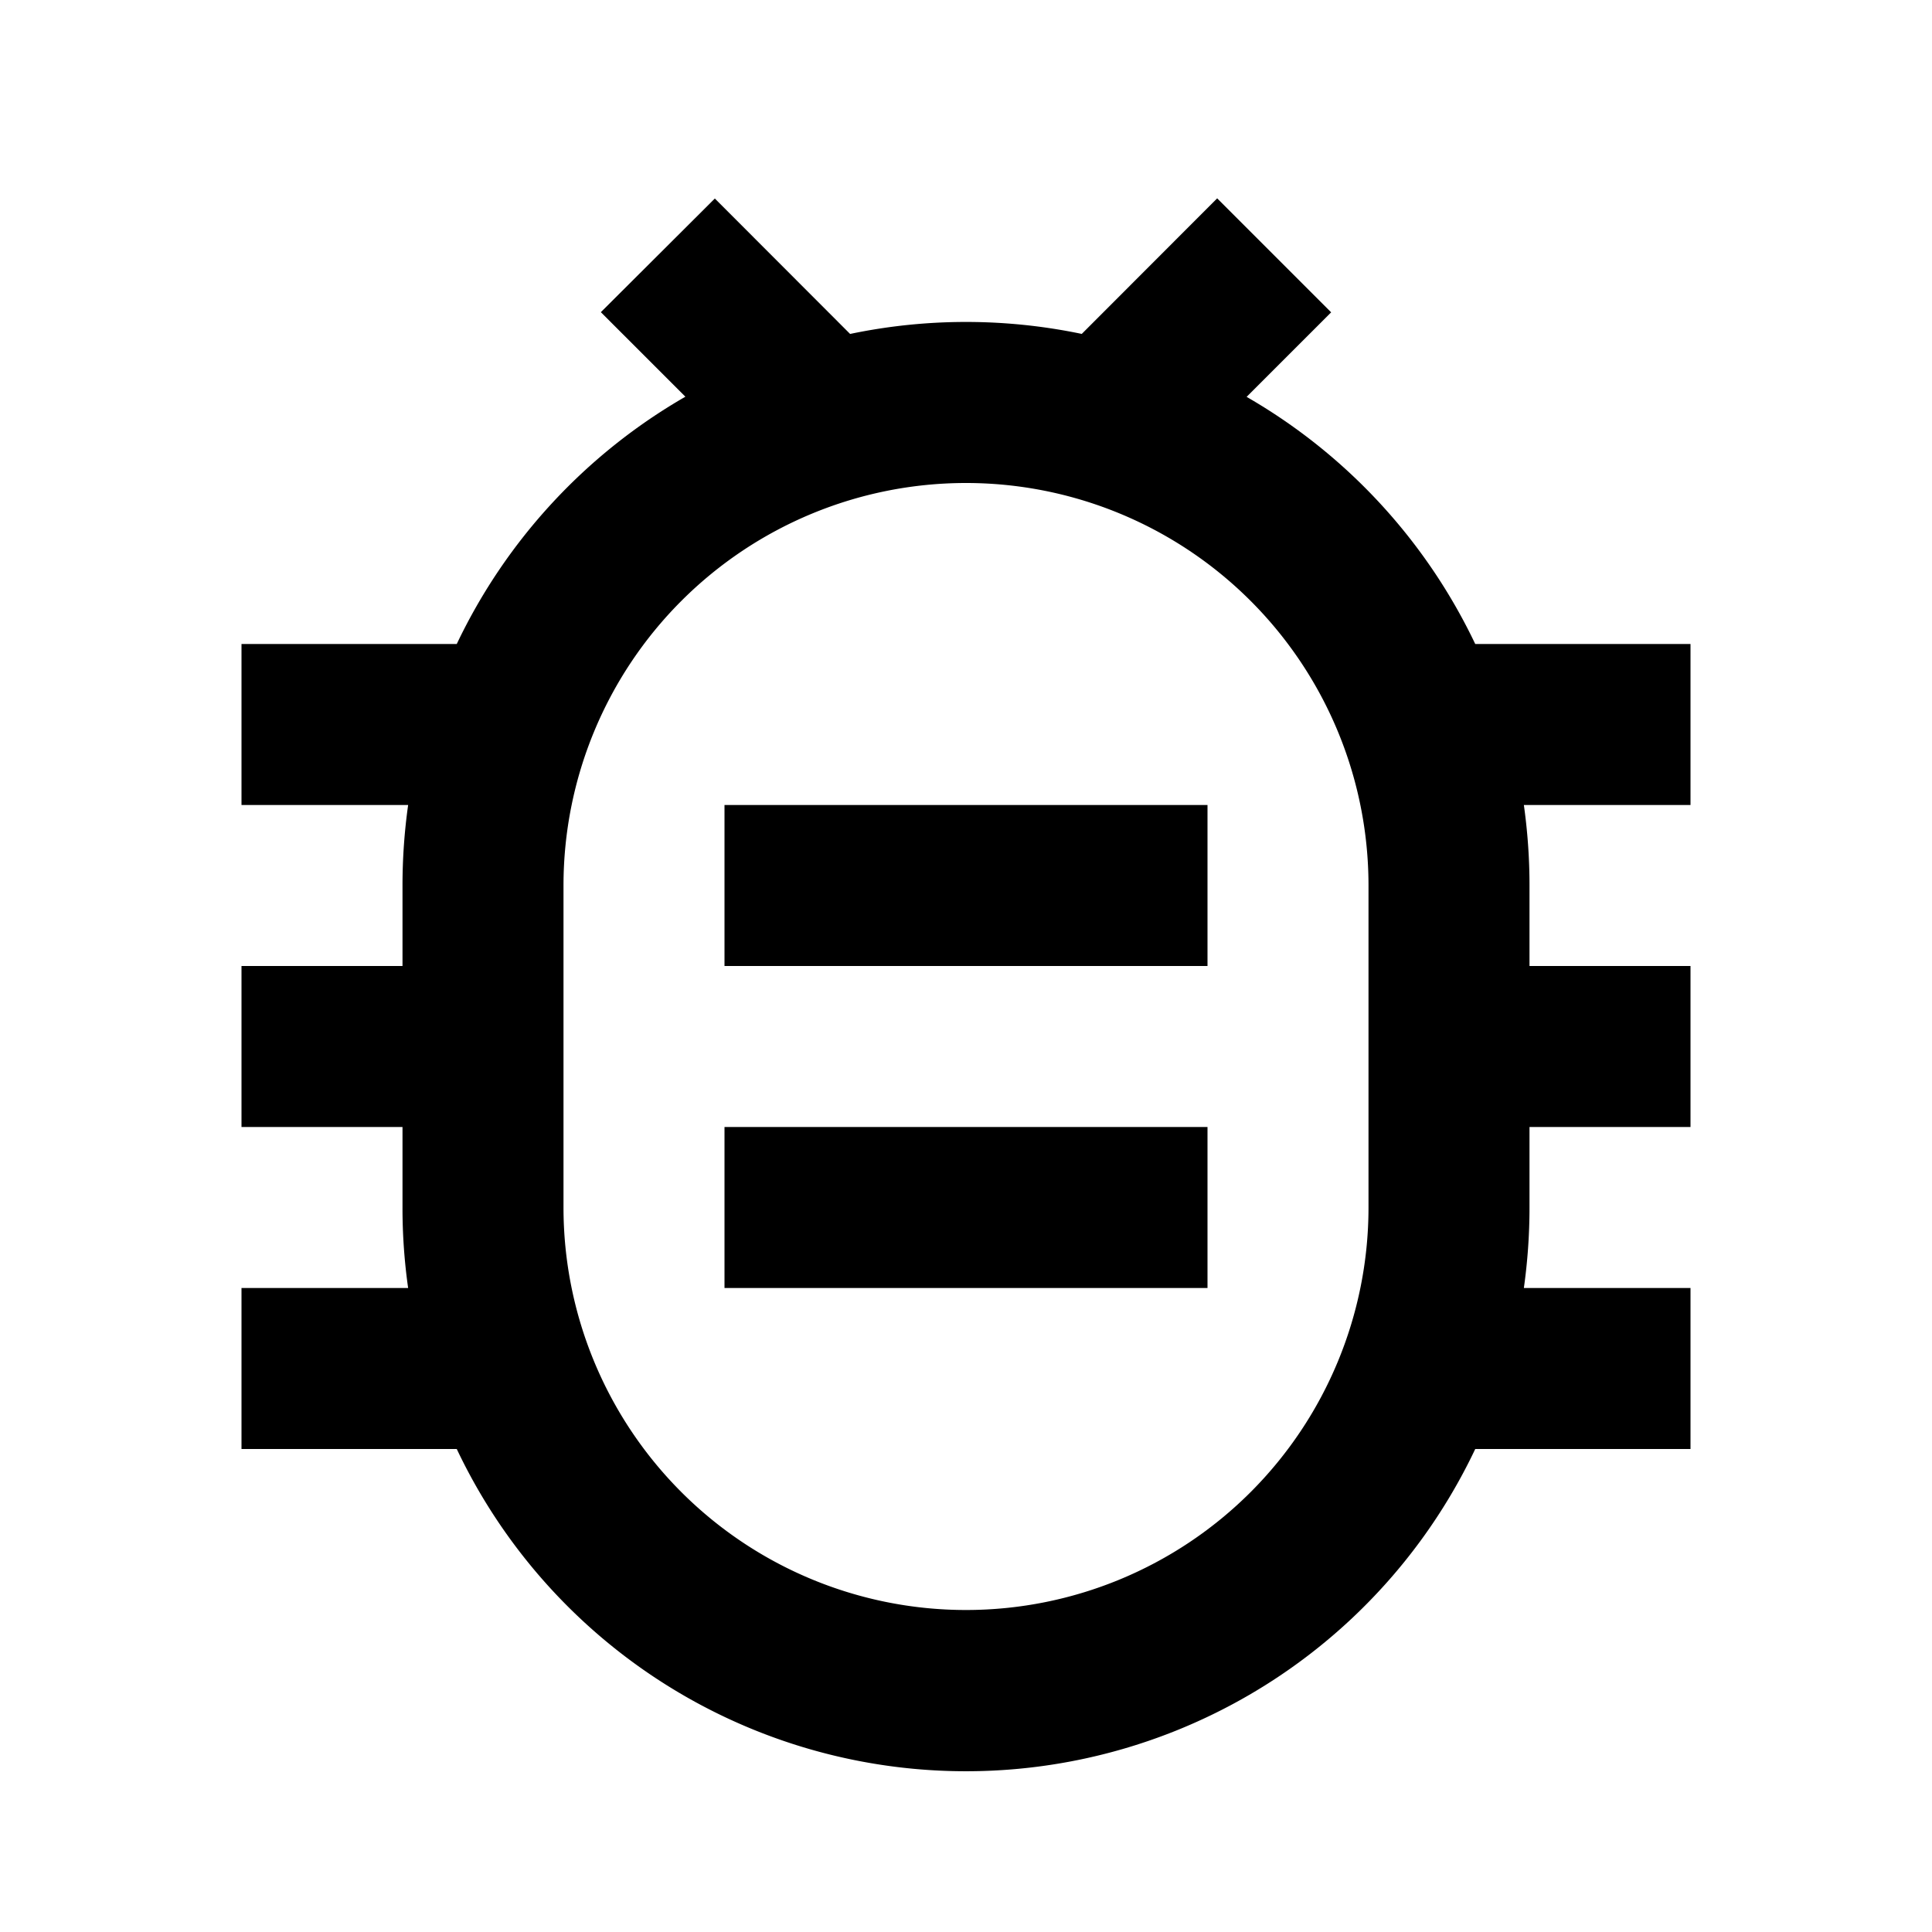 <svg xmlns="http://www.w3.org/2000/svg" width="100%" height="100%" viewBox="0 0 1200 1200"><path fill="currentColor" d="M528.1 207.4A351.5-351.5 0 0 0 671.9 207.4L756 123.2 826.8 194 774.3 246.5A351.5-351.5 0 0 0 916.3 400H1050V500H946.5C948.8 516.4 950 533 950 550V600H1050V700H950V750C950 767 948.8 783.6 946.5 800H1050V900H916.3A350-350 0 0 0 283.7 900H150V800H253.5A353-353 0 0 0 250 750V700H150V600H250V550C250 533 251.2 516.4 253.5 500H150V400H283.7A351.5-351.5 0 0 0 425.7 246.4L373.2 193.9 444 123.3 528.1 207.5zM600 300A250-250 0 0 1 350 550V750A250-250 0 0 1 850 750V550A250-250 0 0 1 600 300zM450 700H750V800H450V700zM450 500H750V600H450V500z" /></svg>